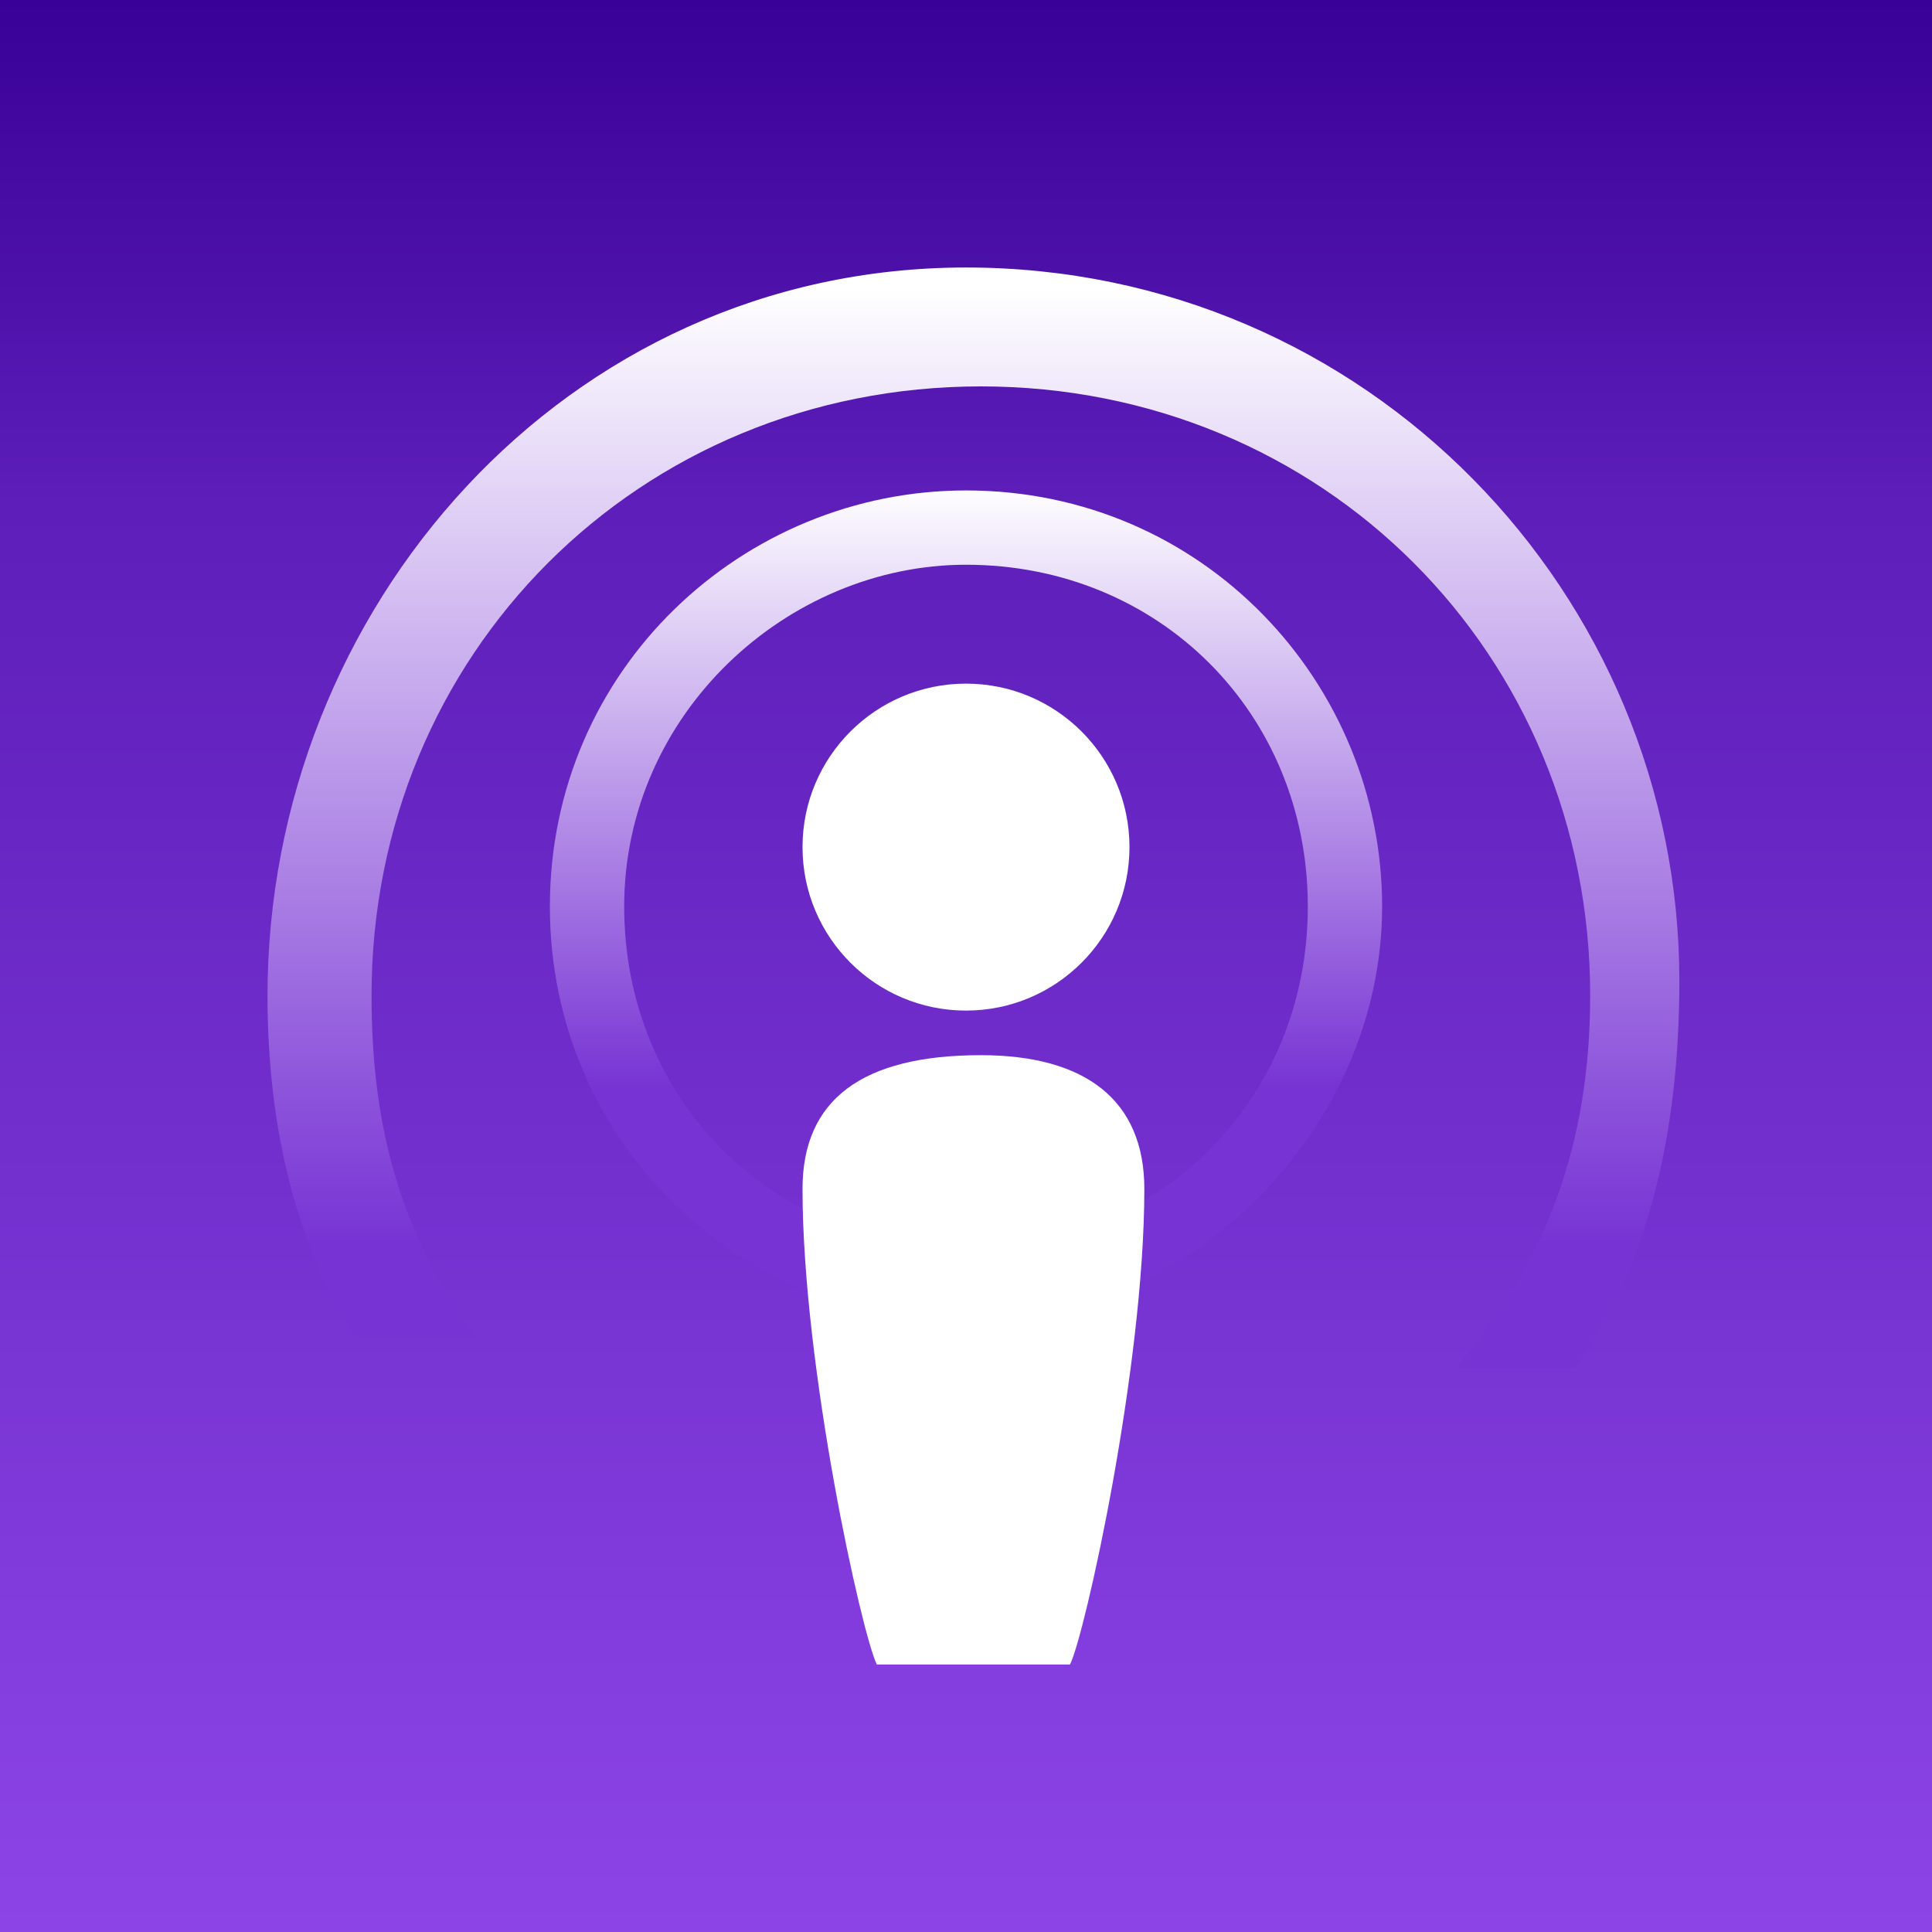 <?xml version="1.0" encoding="utf-8"?>
<!-- Generator: Adobe Illustrator 17.1.0, SVG Export Plug-In . SVG Version: 6.00 Build 0)  -->
<!DOCTYPE svg PUBLIC "-//W3C//DTD SVG 1.1//EN" "http://www.w3.org/Graphics/SVG/1.1/DTD/svg11.dtd">
<svg version="1.1" id="Icon" xmlns="http://www.w3.org/2000/svg" xmlns:xlink="http://www.w3.org/1999/xlink" x="0px" y="0px"
	 viewBox="0 0 13 13" enable-background="new 0 0 13 13" xml:space="preserve">
<rect x="0" y="0" width="13" height="13" fill="#808080" stroke="none"/>
<linearGradient id="SVGID_1_" gradientUnits="userSpaceOnUse" x1="6.5" y1="13" x2="6.5" y2="-2.919478e-10">
	<stop  offset="0" style="stop-color:#8C44E7"/>
	<stop  offset="0.213" style="stop-color:#7F39DA"/>
	<stop  offset="0.738" style="stop-color:#5D1EB9"/>
	<stop  offset="1" style="stop-color:#390197"/>
</linearGradient>
<rect fill="url(#SVGID_1_)" width="13" height="13"/>
<linearGradient id="SVGID_2_" gradientUnits="userSpaceOnUse" x1="6.543" y1="38.731" x2="6.543" y2="33.077" gradientTransform="matrix(1 0 0 -1 0 42)">
	<stop  offset="0" style="stop-color:#FFFFFF"/>
	<stop  offset="0.716" style="stop-color:#7733D4"/>
</linearGradient>
<path fill="url(#SVGID_2_)" d="M6.5,3.8c1.3,0,2.3,1,2.3,2.3s-1,2.3-2.3,2.3s-2.3-1-2.3-2.3S5.3,3.8,6.5,3.8 M6.5,3.3
	C5,3.3,3.7,4.5,3.7,6.1S5,8.9,6.5,8.9s2.8-1.3,2.8-2.8S8.1,3.3,6.5,3.3L6.5,3.3z"/>
<path fill="#FFFFFF" d="M7.2,11.2c0.1-0.2,0.5-2,0.5-3.2c0-0.6-0.4-0.9-1.1-0.9C5.8,7.1,5.4,7.4,5.4,8c0,1.2,0.4,3,0.5,3.2
	c0,0,0,0,0,0L7.2,11.2C7.1,11.2,7.1,11.2,7.2,11.2z"/>
<circle fill="#FFFFFF" cx="6.5" cy="5.7" r="1.1"/>
<linearGradient id="SVGID_3_" gradientUnits="userSpaceOnUse" x1="6.543" y1="40.068" x2="6.543" y2="30.506" gradientTransform="matrix(1 0 0 -1 0 42)">
	<stop  offset="0" style="stop-color:#FFFFFF"/>
	<stop  offset="0.674" style="stop-color:#7733D4"/>
</linearGradient>
<path fill="url(#SVGID_3_)" d="M2.5,6.7c0-2.3,1.8-4.1,4.1-4.1s4.1,1.8,4.1,4.1c0,1-0.3,1.8-0.9,2.5c0.3,0,0.6,0,0.8,0
	c0.5-0.7,0.7-1.6,0.7-2.6c0-2.6-2.1-4.8-4.8-4.8S1.8,4.1,1.8,6.7C1.8,7.6,2,8.4,2.4,9C2.6,9,2.9,9,3.2,9C2.7,8.3,2.5,7.6,2.5,6.7z"
	/>
</svg>
